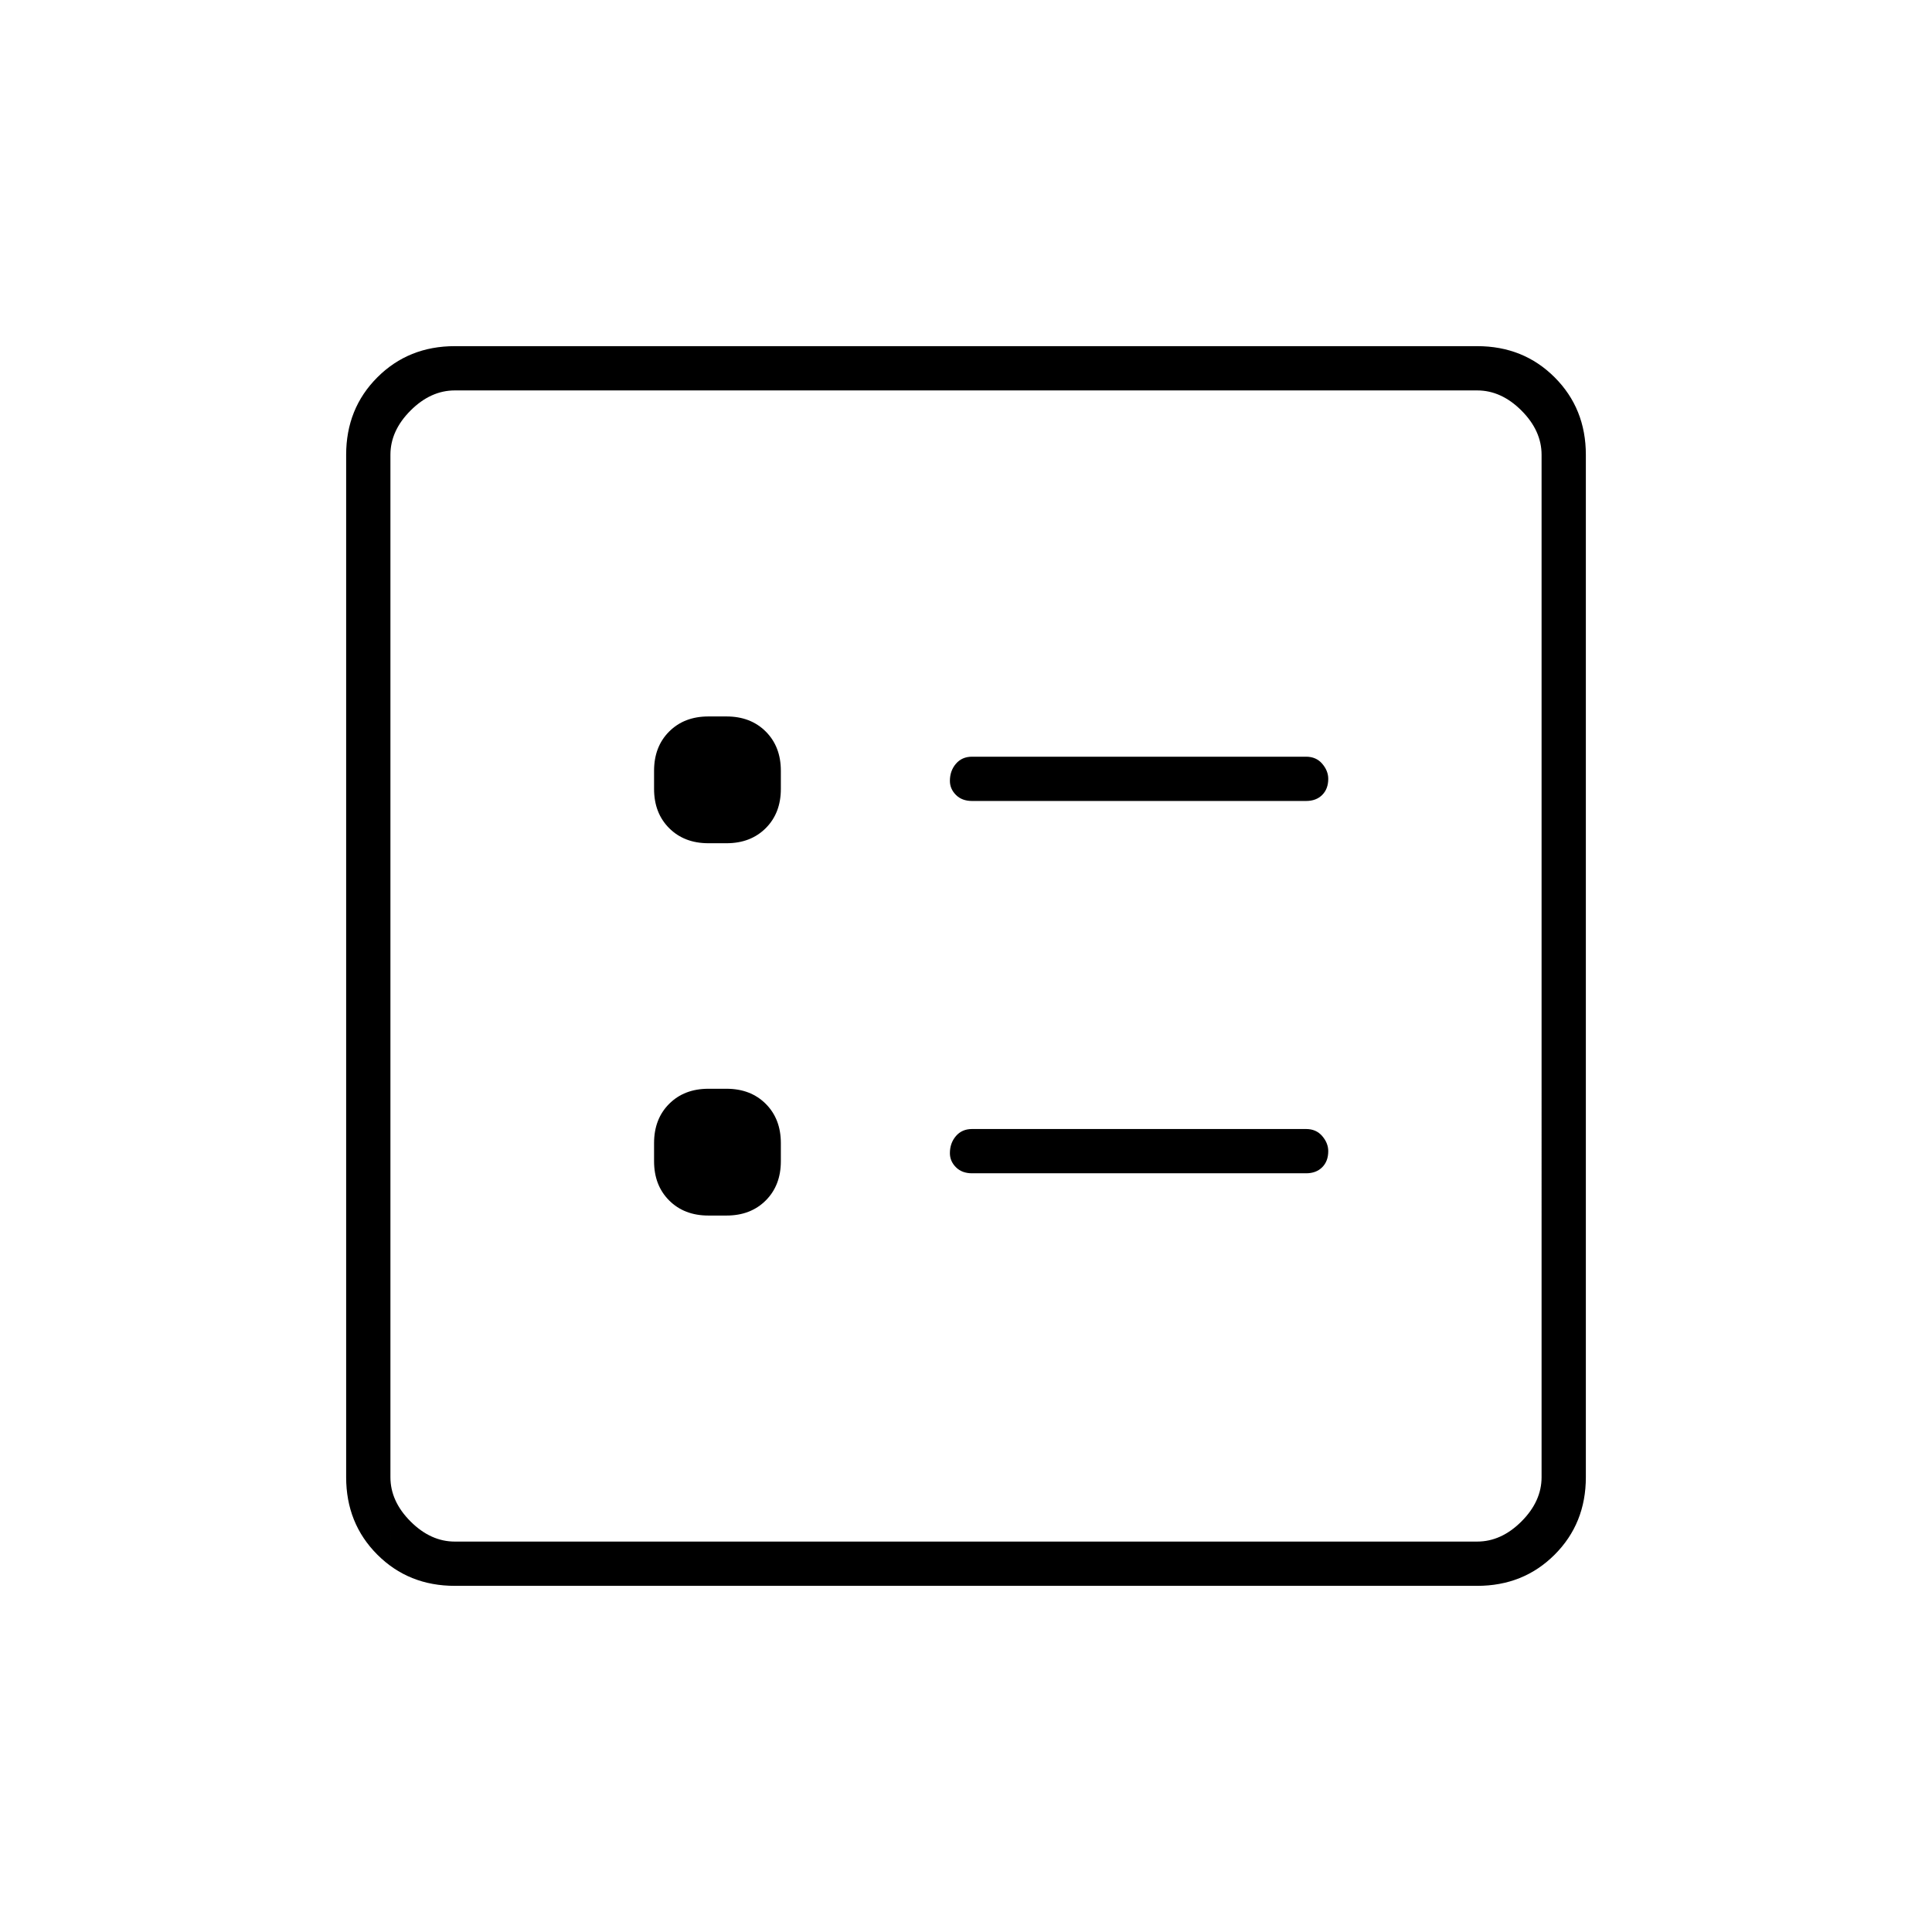 <svg xmlns="http://www.w3.org/2000/svg" width="48" height="48"><path d="M24.15 19.9h8.3q.25 0 .4-.15.15-.15.15-.4 0-.2-.15-.375t-.4-.175h-8.3q-.25 0-.4.175-.15.175-.15.425 0 .2.15.35.15.15.4.15zm0 9.25h8.3q.25 0 .4-.15.15-.15.15-.4 0-.2-.15-.375t-.4-.175h-8.3q-.25 0-.4.175-.15.175-.15.425 0 .2.15.35.15.15.4.15zm-6.55-8.2h.45q.6 0 .975-.375t.375-.975v-.45q0-.6-.375-.975t-.975-.375h-.45q-.6 0-.975.375t-.375.975v.45q0 .6.375.975t.975.375zm0 9.25h.45q.6 0 .975-.375t.375-.975v-.45q0-.6-.375-.975t-.975-.375h-.45q-.6 0-.975.375t-.375.975v.45q0 .6.375.975t.975.375zm-6.3 9.2q-1.15 0-1.925-.775Q8.6 37.85 8.6 36.7V11.3q0-1.15.775-1.925Q10.15 8.6 11.3 8.6h25.4q1.15 0 1.925.775.775.775.775 1.925v25.4q0 1.15-.775 1.925-.775.775-1.925.775zm0-1.1h25.4q.6 0 1.1-.5.5-.5.5-1.1V11.3q0-.6-.5-1.1-.5-.5-1.1-.5H11.3q-.6 0-1.1.5-.5.5-.5 1.1v25.4q0 .6.5 1.1.5.5 1.1.5zm-1.6 0V9.7v28.6z"/></svg>